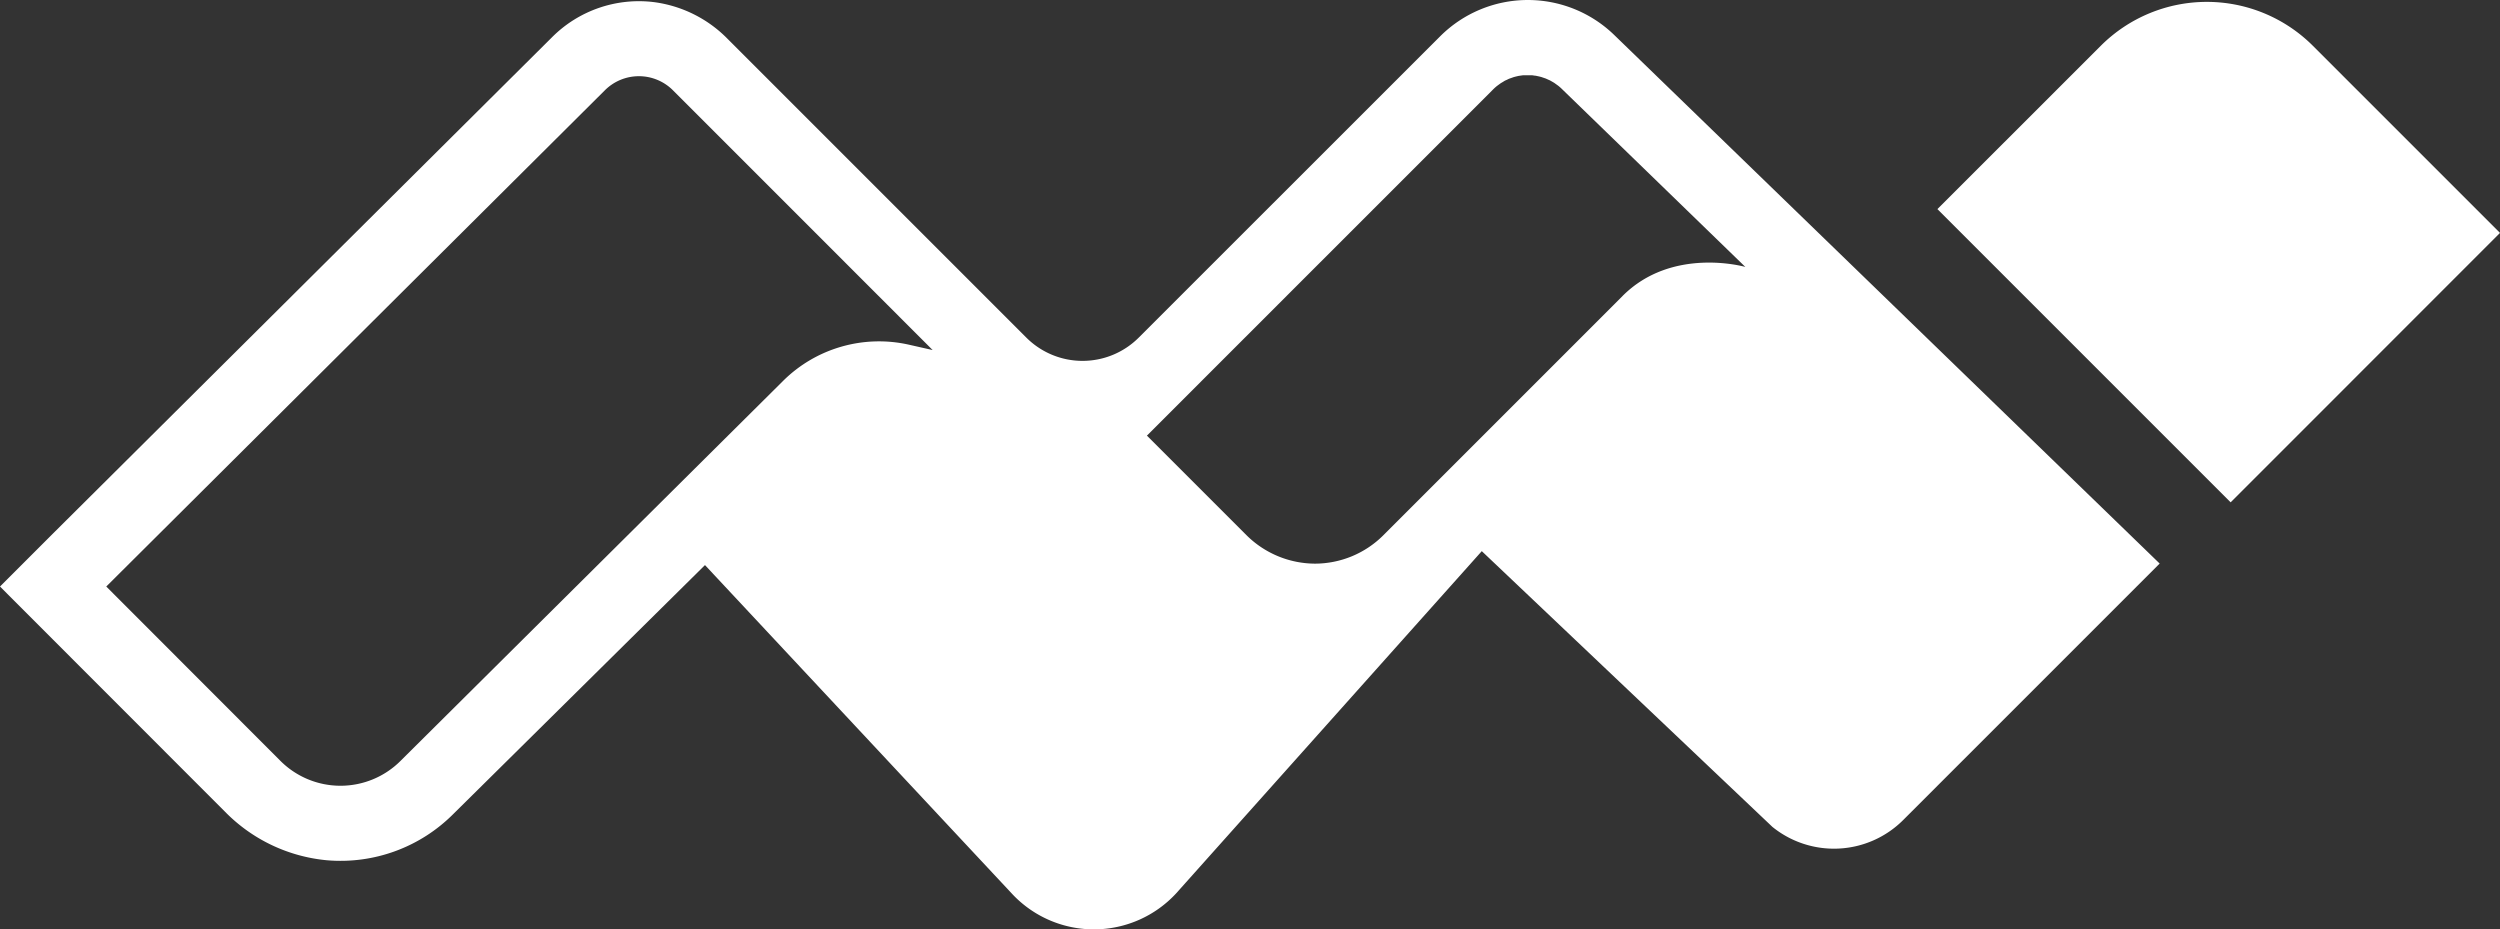 <svg xmlns="http://www.w3.org/2000/svg" viewBox="0 0 399.94 148.68"><rect x="0" y="0" width="399.94" height="148.68" fill="#333333" stroke="none"/><defs><style>.cls-1{fill:#fff;}</style></defs><title>Asset 1</title><g id="Layer_2" data-name="Layer 2"><g id="Layer_1-2" data-name="Layer 1"><path class="cls-1" d="M345.5,90.16,258.25,5.61a19.85,19.85,0,0,0-27.86.2L182.18,54a12.72,12.72,0,0,1-18,0L116.43,6.25A20.16,20.16,0,0,0,104.54.33,19.64,19.64,0,0,0,88.27,6L8.48,85.35,0,93.83H0l8.48,8.49L36,129.86a26.2,26.2,0,0,0,16.28,7.76,25.47,25.47,0,0,0,20.25-7.41L112.78,90.4h0L162,143.09a17.91,17.91,0,0,0,26.18-.2l48.87-54.72h0l46.49,44.11h0a15.66,15.66,0,0,0,20.92-1.09l41-41ZM149.2,56l-3.76-.85A21.78,21.78,0,0,0,125.21,61L64.08,121.72a13.59,13.59,0,0,1-19.22,0L17,93.83h0L96.76,14.45a7.7,7.7,0,0,1,10.9,0L149.2,56Zm130-13.3h0c-.33-.09-11.75-3.22-19.61,4.63l-1.3,1.31h0l-37,37a15.52,15.52,0,0,1-10.93,4.53,15.65,15.65,0,0,1-10.93-4.53L183.48,69.69,238.87,14.3a7.7,7.7,0,0,1,.6-.54l.19-.14.44-.32.24-.14.42-.26.28-.12c.14-.07.27-.14.42-.2l.29-.1.42-.15.31-.08.42-.1.33-.05.42-.06.34,0,.4,0h0l.37,0h.35l.4.06a1.88,1.88,0,0,1,.33.05l.42.09.31.08.41.14.3.1.42.19.27.12.42.24.24.14.43.31.21.15a7.08,7.08,0,0,1,.59.52L279.21,42.7h0Zm120.74-5.44-43.09,43.1L309.94,33.45,336.07,7.33a24,24,0,0,1,33.94,0Z"/></g></g></svg>